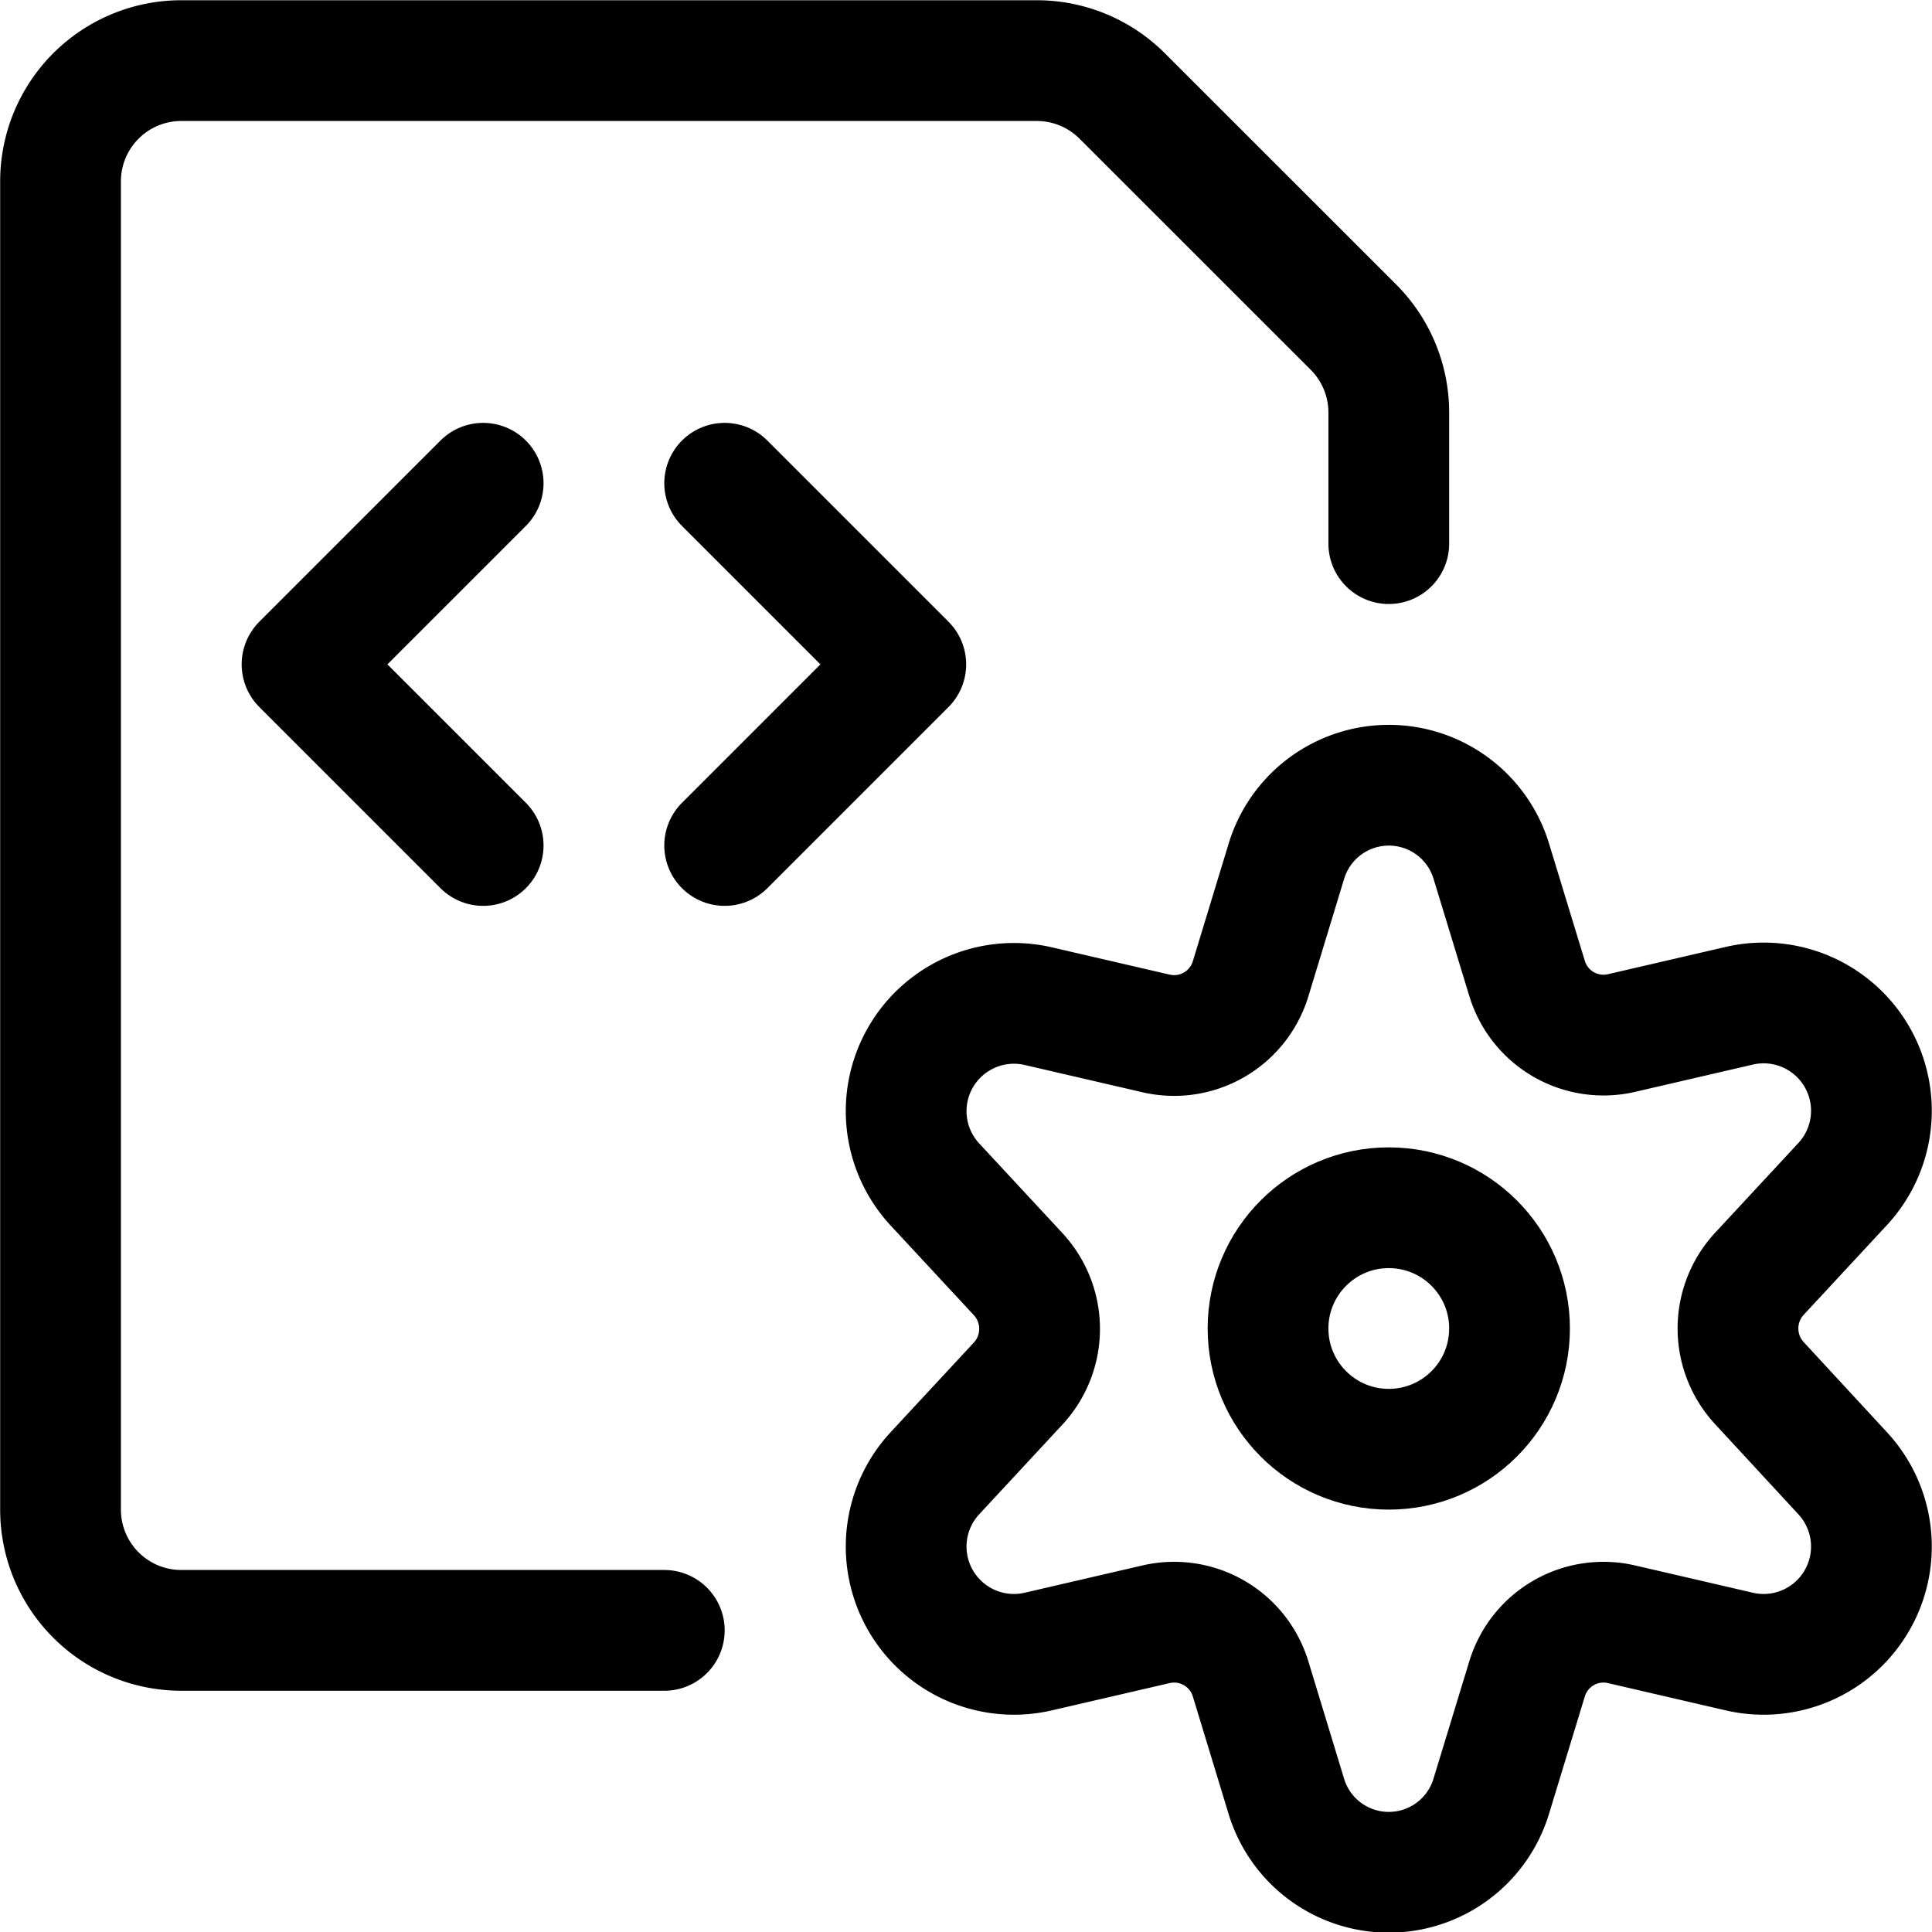 <svg xmlns="http://www.w3.org/2000/svg" viewBox="0 0 24 24" width="24" height="24"><defs><style>.a{fill:none;stroke:#000;stroke-linecap:round;stroke-linejoin:round;stroke-width:1.5px}</style></defs><title>file-code-settings-1</title><circle class="a" cx="17.252" cy="16.503" r="1.5"/><path class="a" d="M18.526 10.7l.443 1.452a.992.992 0 0 0 1.173.681l1.472-.341a1.339 1.339 0 0 1 1.275 2.218l-1.031 1.111a1 1 0 0 0 0 1.363l1.031 1.116a1.339 1.339 0 0 1-1.275 2.218l-1.472-.341a.992.992 0 0 0-1.173.681l-.443 1.452a1.33 1.33 0 0 1-2.548 0l-.442-1.452a.993.993 0 0 0-1.174-.681l-1.472.341a1.339 1.339 0 0 1-1.275-2.218l1.031-1.111a1 1 0 0 0 0-1.363l-1.031-1.111a1.339 1.339 0 0 1 1.275-2.218l1.472.341a.993.993 0 0 0 1.174-.681l.442-1.452a1.33 1.33 0 0 1 2.548-.005z"/><path class="a" d="M8.252 20.253h-6a1.5 1.5 0 0 1-1.5-1.5v-16.5a1.5 1.5 0 0 1 1.5-1.5h10.629a1.5 1.5 0 0 1 1.06.44l2.872 2.871a1.5 1.5 0 0 1 .439 1.061v1.628"/><path class="a" d="M9.002 6.003l2.25 2.25-2.25 2.25m-3-4.5l-2.25 2.25 2.25 2.25"/></svg>